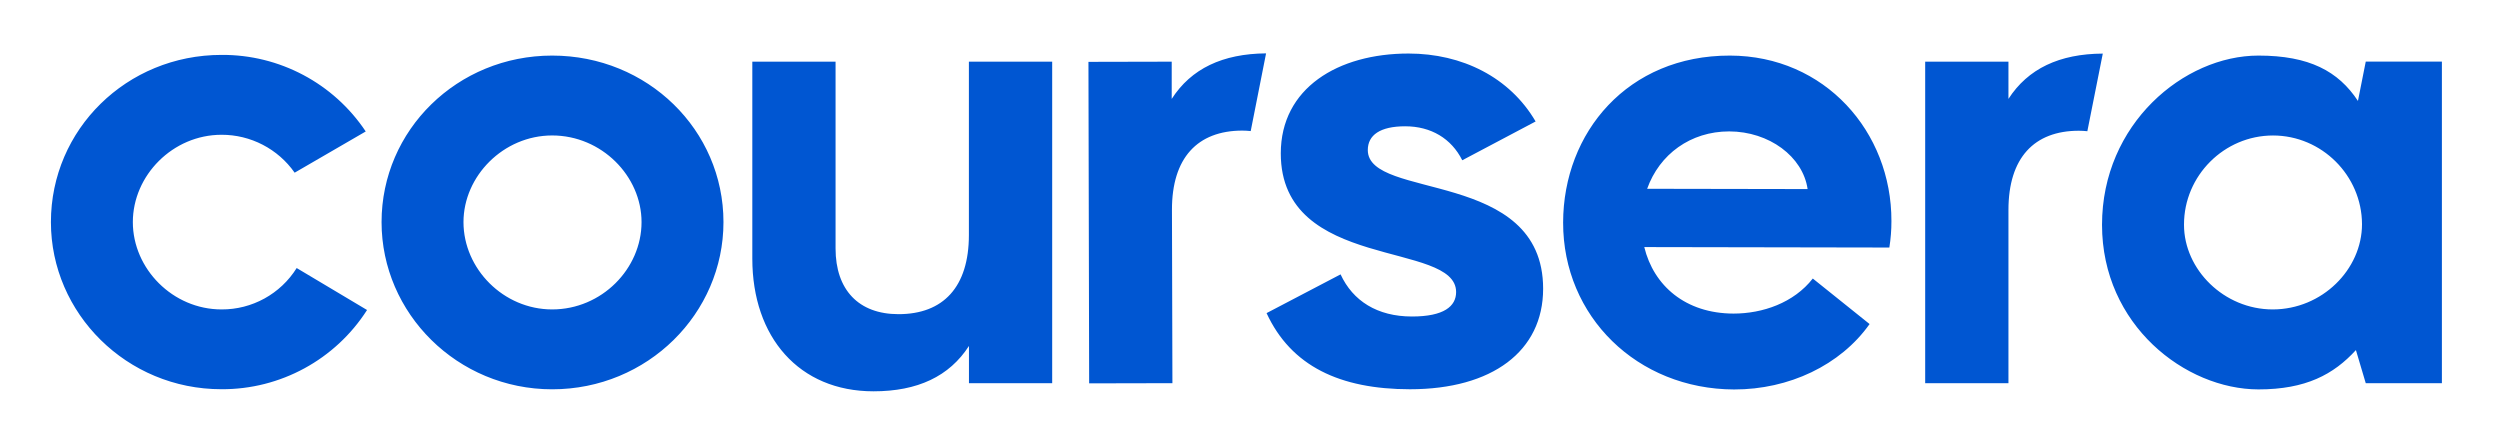 <?xml version="1.0" encoding="UTF-8" standalone="no"?>
<!DOCTYPE svg PUBLIC "-//W3C//DTD SVG 1.1//EN" "http://www.w3.org/Graphics/SVG/1.1/DTD/svg11.dtd">
<svg width="100%" height="100%" viewBox="0 0 1209 216" version="1.1" xmlns="http://www.w3.org/2000/svg" xmlns:xlink="http://www.w3.org/1999/xlink" xml:space="preserve" xmlns:serif="http://www.serif.com/" style="fill-rule:evenodd;clip-rule:evenodd;stroke-linejoin:round;stroke-miterlimit:2;">
    <g id="Artboard1" transform="matrix(1.047,0,0,1.315,0,0)">
        <rect x="0" y="0" width="1155" height="164" style="fill:none;"/>
        <g transform="matrix(0.956,0,0,0.761,23.519,19.627)">
            <path d="M159.75,81.54C159.75,37.05 196.38,1.07 242.18,1.07C288.3,1.07 324.94,37.07 324.94,81.54C324.94,125.7 288.3,162.34 242.18,162.34C196.38,162.34 159.75,125.66 159.75,81.54ZM285.36,81.54C285.36,59.3 266.06,39.67 242.18,39.67C218.63,39.67 199.33,59.3 199.33,81.54C199.33,104.11 218.63,123.74 242.18,123.74C266.1,123.74 285.36,104.11 285.36,81.54ZM990.99,82.85C990.99,34.11 1030.57,1.07 1066.56,1.07C1091.09,1.07 1105.16,8.59 1114.64,22.99L1118.41,3.99L1155.2,3.99L1155.2,159.39L1118.41,159.39L1113.66,143.39C1102.87,155.17 1089.45,162.39 1066.56,162.39C1031.23,162.34 990.99,131.26 990.99,82.85ZM1116.6,82.52C1116.51,58.993 1097.13,39.685 1073.6,39.685C1050.01,39.685 1030.6,59.096 1030.6,82.685L1030.6,82.85C1030.6,104.44 1049.9,123.74 1073.46,123.74C1097.31,123.74 1116.6,104.44 1116.6,82.52ZM945.78,22L945.78,4L905.55,4L905.55,159.39L945.78,159.39L945.78,75.66C945.78,50.47 958.22,37.39 979.78,37.39C981.21,37.39 982.57,37.49 983.9,37.62L991.36,0.11C970.39,0.22 955.19,7.41 945.78,22ZM541.51,22.01L541.51,4.01L501.28,4.1L501.62,159.47L541.85,159.38L541.63,75.66C541.57,50.48 553.98,37.37 575.56,37.32C576.936,37.324 578.312,37.401 579.68,37.55L587.1,0C566.1,0.17 550.88,7.39 541.51,22.01ZM338.88,99.2L338.88,4.01L379.1,4.01L379.1,94.3C379.1,114.25 390.22,126.03 409.52,126.03C431.11,126.03 443.52,112.94 443.52,87.75L443.52,4.01L483.76,4.01L483.76,159.39L443.55,159.39L443.55,141.39C434.07,156.11 418.69,163.31 397.43,163.31C361.45,163.32 338.88,137.15 338.88,99.2ZM730.62,81.72C730.71,38.21 761.85,0.98 811.24,1.07C857.04,1.16 889.35,37.85 889.24,81.07C889.25,85.343 888.91,89.61 888.24,93.83L769.83,93.61C774.37,112.26 789.72,125.7 812.95,125.75C827.01,125.75 842.07,120.57 851.25,108.81L878.69,130.81C864.58,150.74 839.69,162.47 813.21,162.42C766.46,162.26 730.54,127.19 730.62,81.72ZM848.74,65.58C846.48,49.88 830.15,37.74 810.85,37.71C792.2,37.71 777.14,48.77 771.22,65.44L848.74,65.58ZM587.34,125.52L623.1,106.8C629.01,119.61 640.83,127.16 657.58,127.16C673.01,127.16 678.92,122.24 678.92,115.34C678.92,90.34 594.21,105.49 594.21,48.34C594.21,16.82 621.79,0.08 655.93,0.08C681.87,0.08 704.85,11.57 717.33,32.91L681.89,51.66C676.64,41.15 666.79,35.24 654.31,35.24C642.17,35.24 636.25,39.51 636.25,46.73C636.25,71.03 720.96,55.6 720.96,113.73C720.96,143.94 696.34,162.32 656.61,162.32C622.79,162.29 599.15,151.13 587.34,125.52ZM0,81.54C0,36.73 36.63,0.74 82.43,0.74C110.377,0.544 136.612,14.477 152.1,37.74L117.76,57.66C109.698,46.15 96.483,39.297 82.43,39.34C58.88,39.34 39.58,58.97 39.58,81.54C39.58,104.11 58.88,123.74 82.43,123.74C97.168,123.828 110.937,116.243 118.74,103.74L152.74,124.02C137.433,147.975 110.838,162.451 82.41,162.3C36.63,162.34 0,125.66 0,81.54Z" style="fill:rgb(0,86,210);fill-rule:nonzero;"/>
        </g>
    </g>
</svg>
